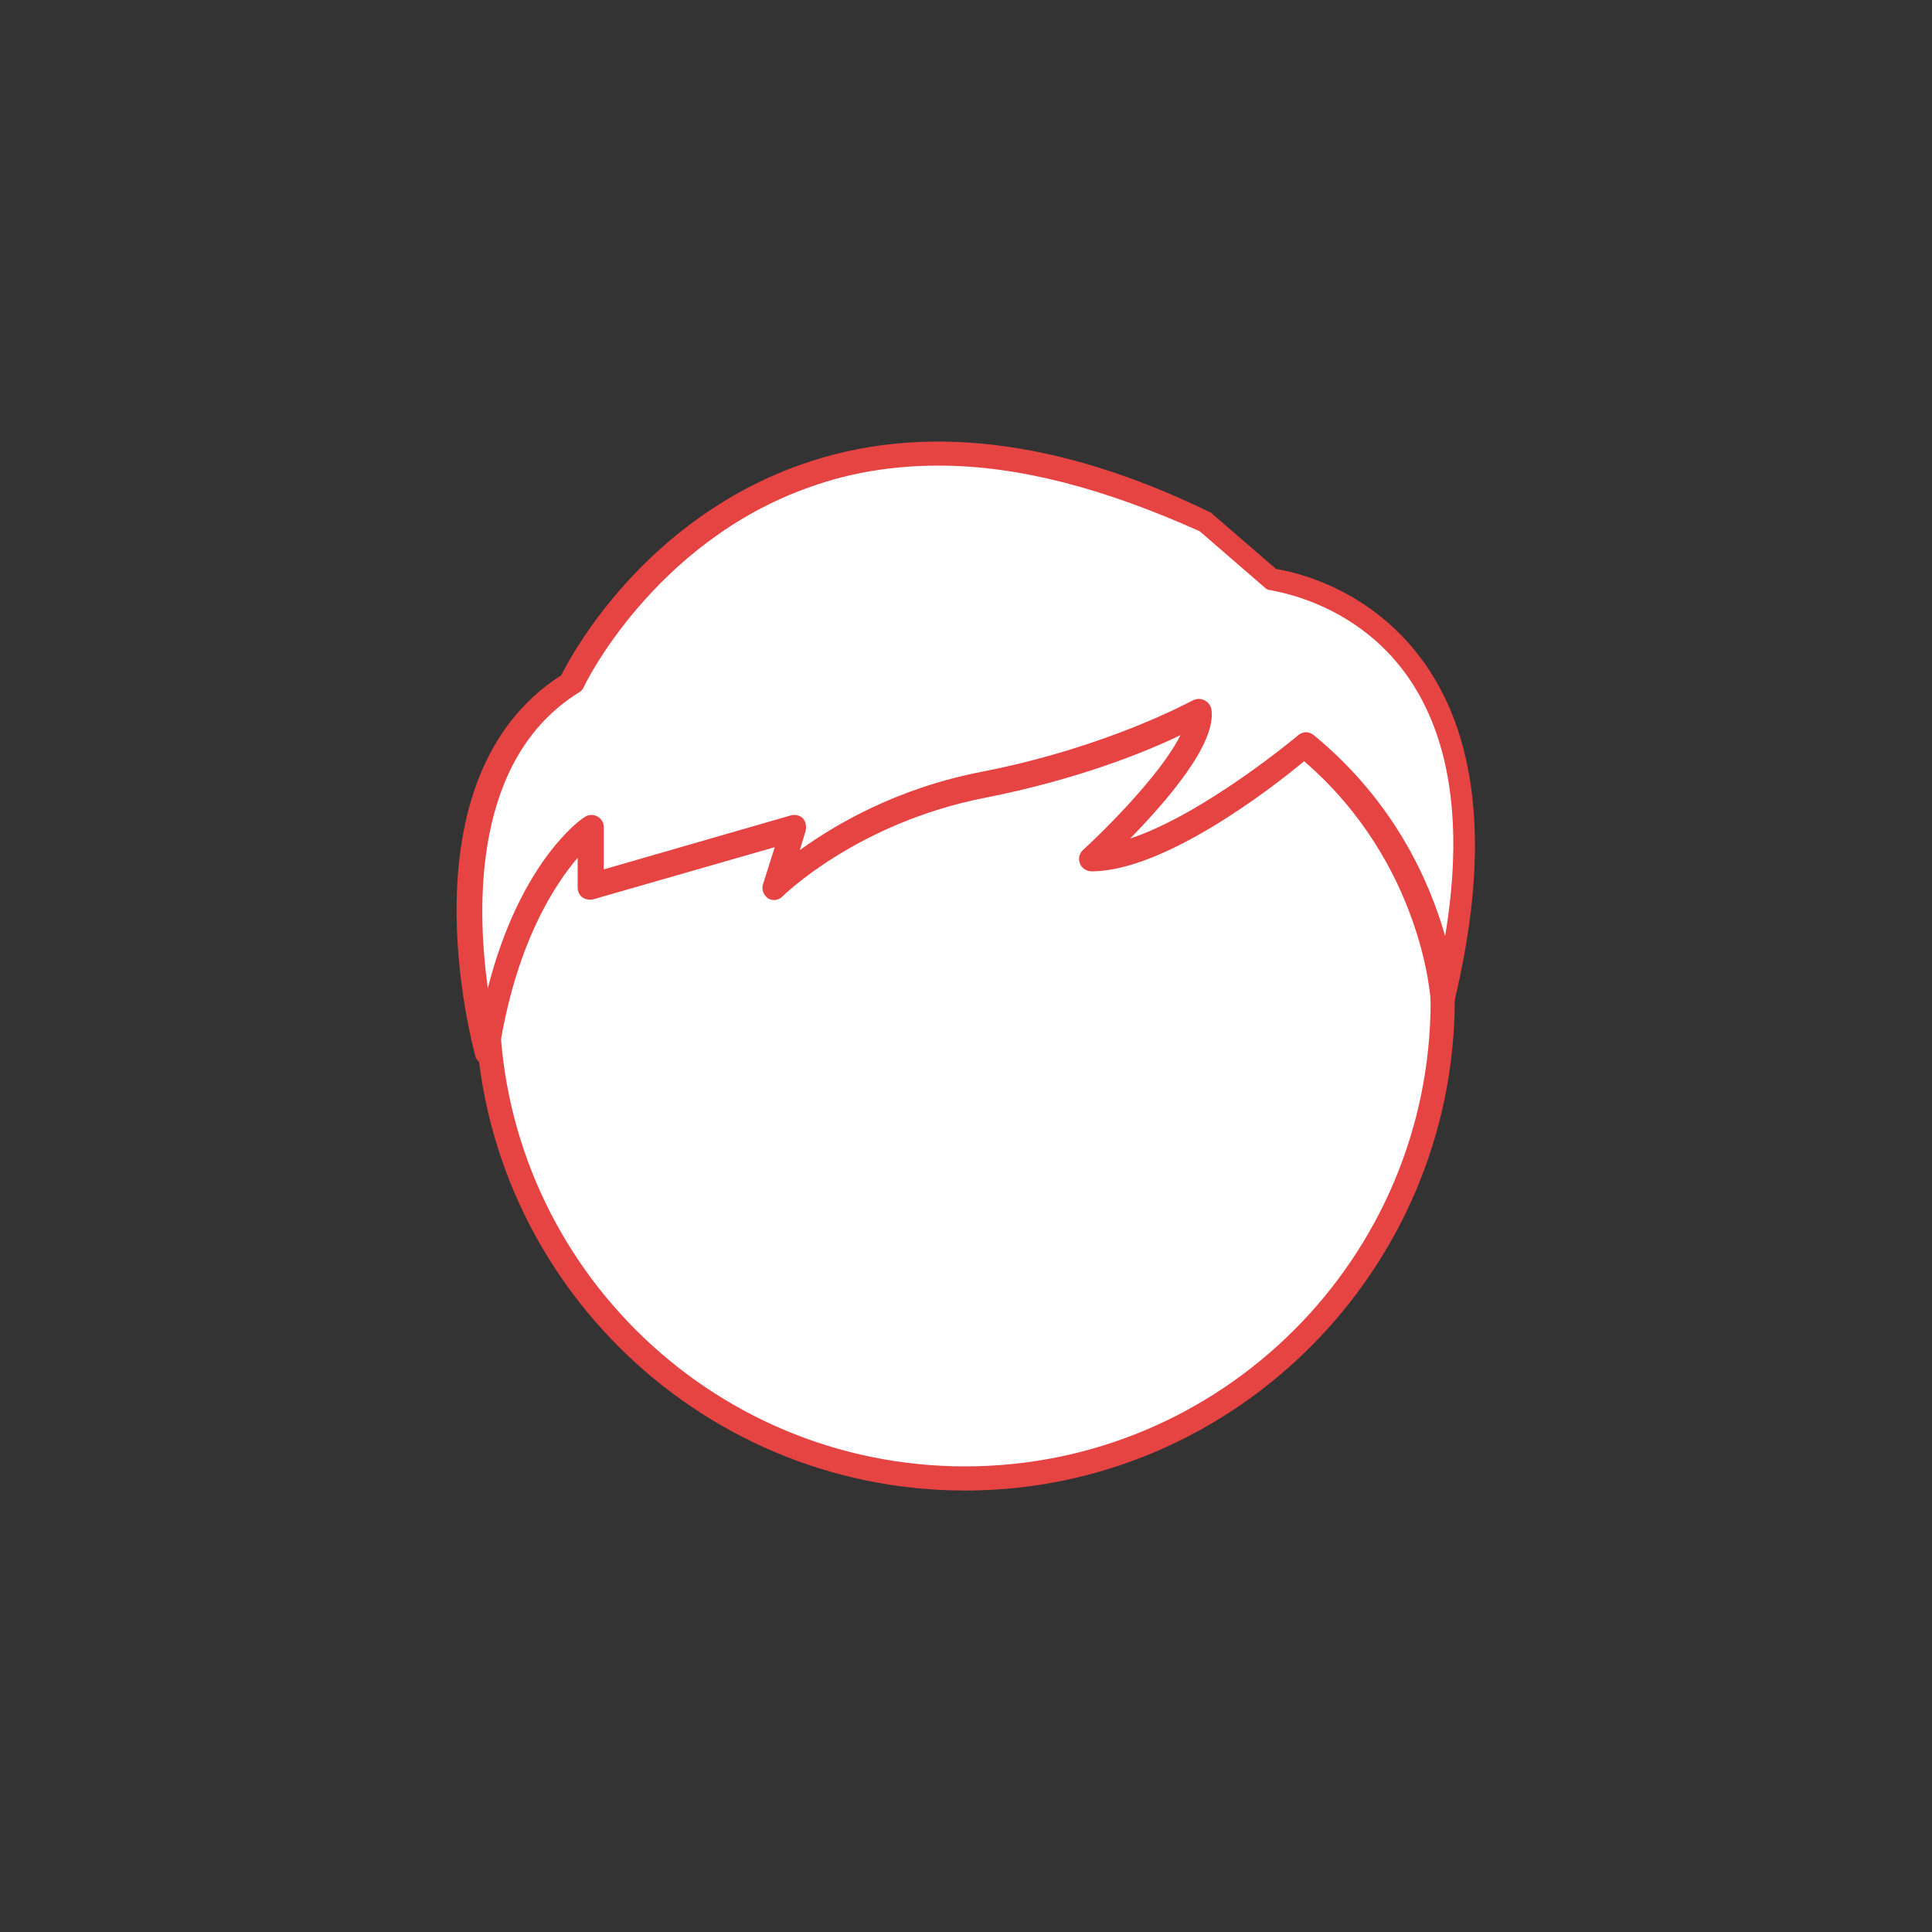 <?xml version="1.0" encoding="utf-8"?>
<!-- Generator: Adobe Illustrator 21.0.0, SVG Export Plug-In . SVG Version: 6.00 Build 0)  -->
<svg version="1.1" id="Layer_1" xmlns="http://www.w3.org/2000/svg" xmlns:xlink="http://www.w3.org/1999/xlink" x="0px" y="0px"
	 viewBox="0 0 200 200" style="enable-background:new 0 0 200 200;" xml:space="preserve">
<rect x="0" y="0" width="200" height="200" fill="#333333" stroke="none"/>
<style type="text/css">
	.st0{fill:#FFFFFF;}
	.st1{fill:#E64343;}
</style>
<g>
	<g>
		<g>
			<ellipse class="st0" cx="99.9" cy="103.6" rx="49.4" ry="49.4"/>
			<path class="st1" d="M99.9,154.3c-27.9,0-50.7-22.7-50.7-50.7c0-27.9,22.7-50.7,50.7-50.7c27.9,0,50.7,22.7,50.7,50.7
				C150.5,131.5,127.8,154.3,99.9,154.3z M99.9,55.4c-26.6,0-48.2,21.6-48.2,48.2c0,26.6,21.6,48.2,48.2,48.2
				c26.6,0,48.2-21.6,48.2-48.2C148,77,126.4,55.4,99.9,55.4z"/>
		</g>
	</g>
	<g>
		<path class="st0" d="M135,77.2c0,0-13.7,11.7-22,11.7c0,0,11.7-10.8,11-15.2c0,0-8.6,4.9-22.3,7.6S80.2,91.9,80.2,91.9l2-6.1
			l-21,6.1v-6.1c0,0-8.1,5.5-10.7,23.1c0,0-7.8-28,8.7-38.2c0,0,18.6-39.6,65.5-16.6l6.8,5.9c0,0,27.7,2.9,17.7,43.5
			C149.3,103.6,148.7,88.4,135,77.2z"/>
		<path class="st1" d="M50.4,110.2c-0.6,0-1.1-0.4-1.2-0.9c-0.3-1.2-7.8-28.7,8.9-39.4c1.2-2.4,8.7-16.1,24.8-21.8
			c12.4-4.4,26.7-2.7,42.3,4.9c0.1,0,0.2,0.1,0.3,0.2l6.6,5.7c1.9,0.3,9.9,2,15.4,9.8c5.7,8.1,6.7,20,3,35.2c-0.1,0.6-0.7,1-1.3,0.9
			c-0.6-0.1-1.1-0.6-1.1-1.2c0-0.1-0.8-14.2-13.1-24.8c-3.1,2.6-14.4,11.4-22,11.4c-0.5,0-1-0.3-1.2-0.8c-0.2-0.5-0.1-1,0.3-1.4
			c3.7-3.4,8.5-8.6,10.1-11.9c-3.5,1.7-10.6,4.6-20.3,6.5c-13.2,2.6-20.8,10.1-20.9,10.2c-0.4,0.4-1,0.5-1.5,0.2
			C79,92.6,78.8,92,79,91.5l1.2-3.8l-18.8,5.4c-0.4,0.1-0.8,0-1.1-0.2c-0.3-0.2-0.5-0.6-0.5-1v-3.1c-2.4,2.8-6.5,9-8.2,20.4
			C51.6,109.7,51.1,110.2,50.4,110.2C50.5,110.2,50.5,110.2,50.4,110.2z M97.2,48.2c-4.7,0-9.1,0.7-13.3,2.2
			c-16.3,5.7-23.5,20.7-23.5,20.8c-0.1,0.2-0.3,0.4-0.5,0.5c-10.9,6.8-10.6,22-9.4,30.6c3.3-13,9.6-17.5,10-17.7
			c0.4-0.3,0.9-0.3,1.3-0.1c0.4,0.2,0.7,0.6,0.7,1.1v4.4l19.4-5.6c0.4-0.1,0.9,0,1.2,0.3c0.3,0.3,0.4,0.8,0.3,1.3l-0.6,2
			c3.6-2.6,10-6.4,18.8-8.1c13.3-2.6,21.8-7.4,21.9-7.4c0.4-0.2,0.8-0.2,1.2,0c0.4,0.2,0.6,0.5,0.7,0.9c0.6,3.6-4.8,9.7-8.4,13.4
			c7.6-2.5,17.3-10.6,17.4-10.7c0.5-0.4,1.1-0.4,1.6,0c8.4,6.9,12,15.2,13.6,20.8c1.9-11.4,0.6-20.5-3.9-26.9
			c-5.5-7.8-14-8.8-14.1-8.9c-0.3,0-0.5-0.1-0.7-0.3l-6.7-5.8C114.4,50.6,105.5,48.2,97.2,48.2z"/>
	</g>
</g>
</svg>
